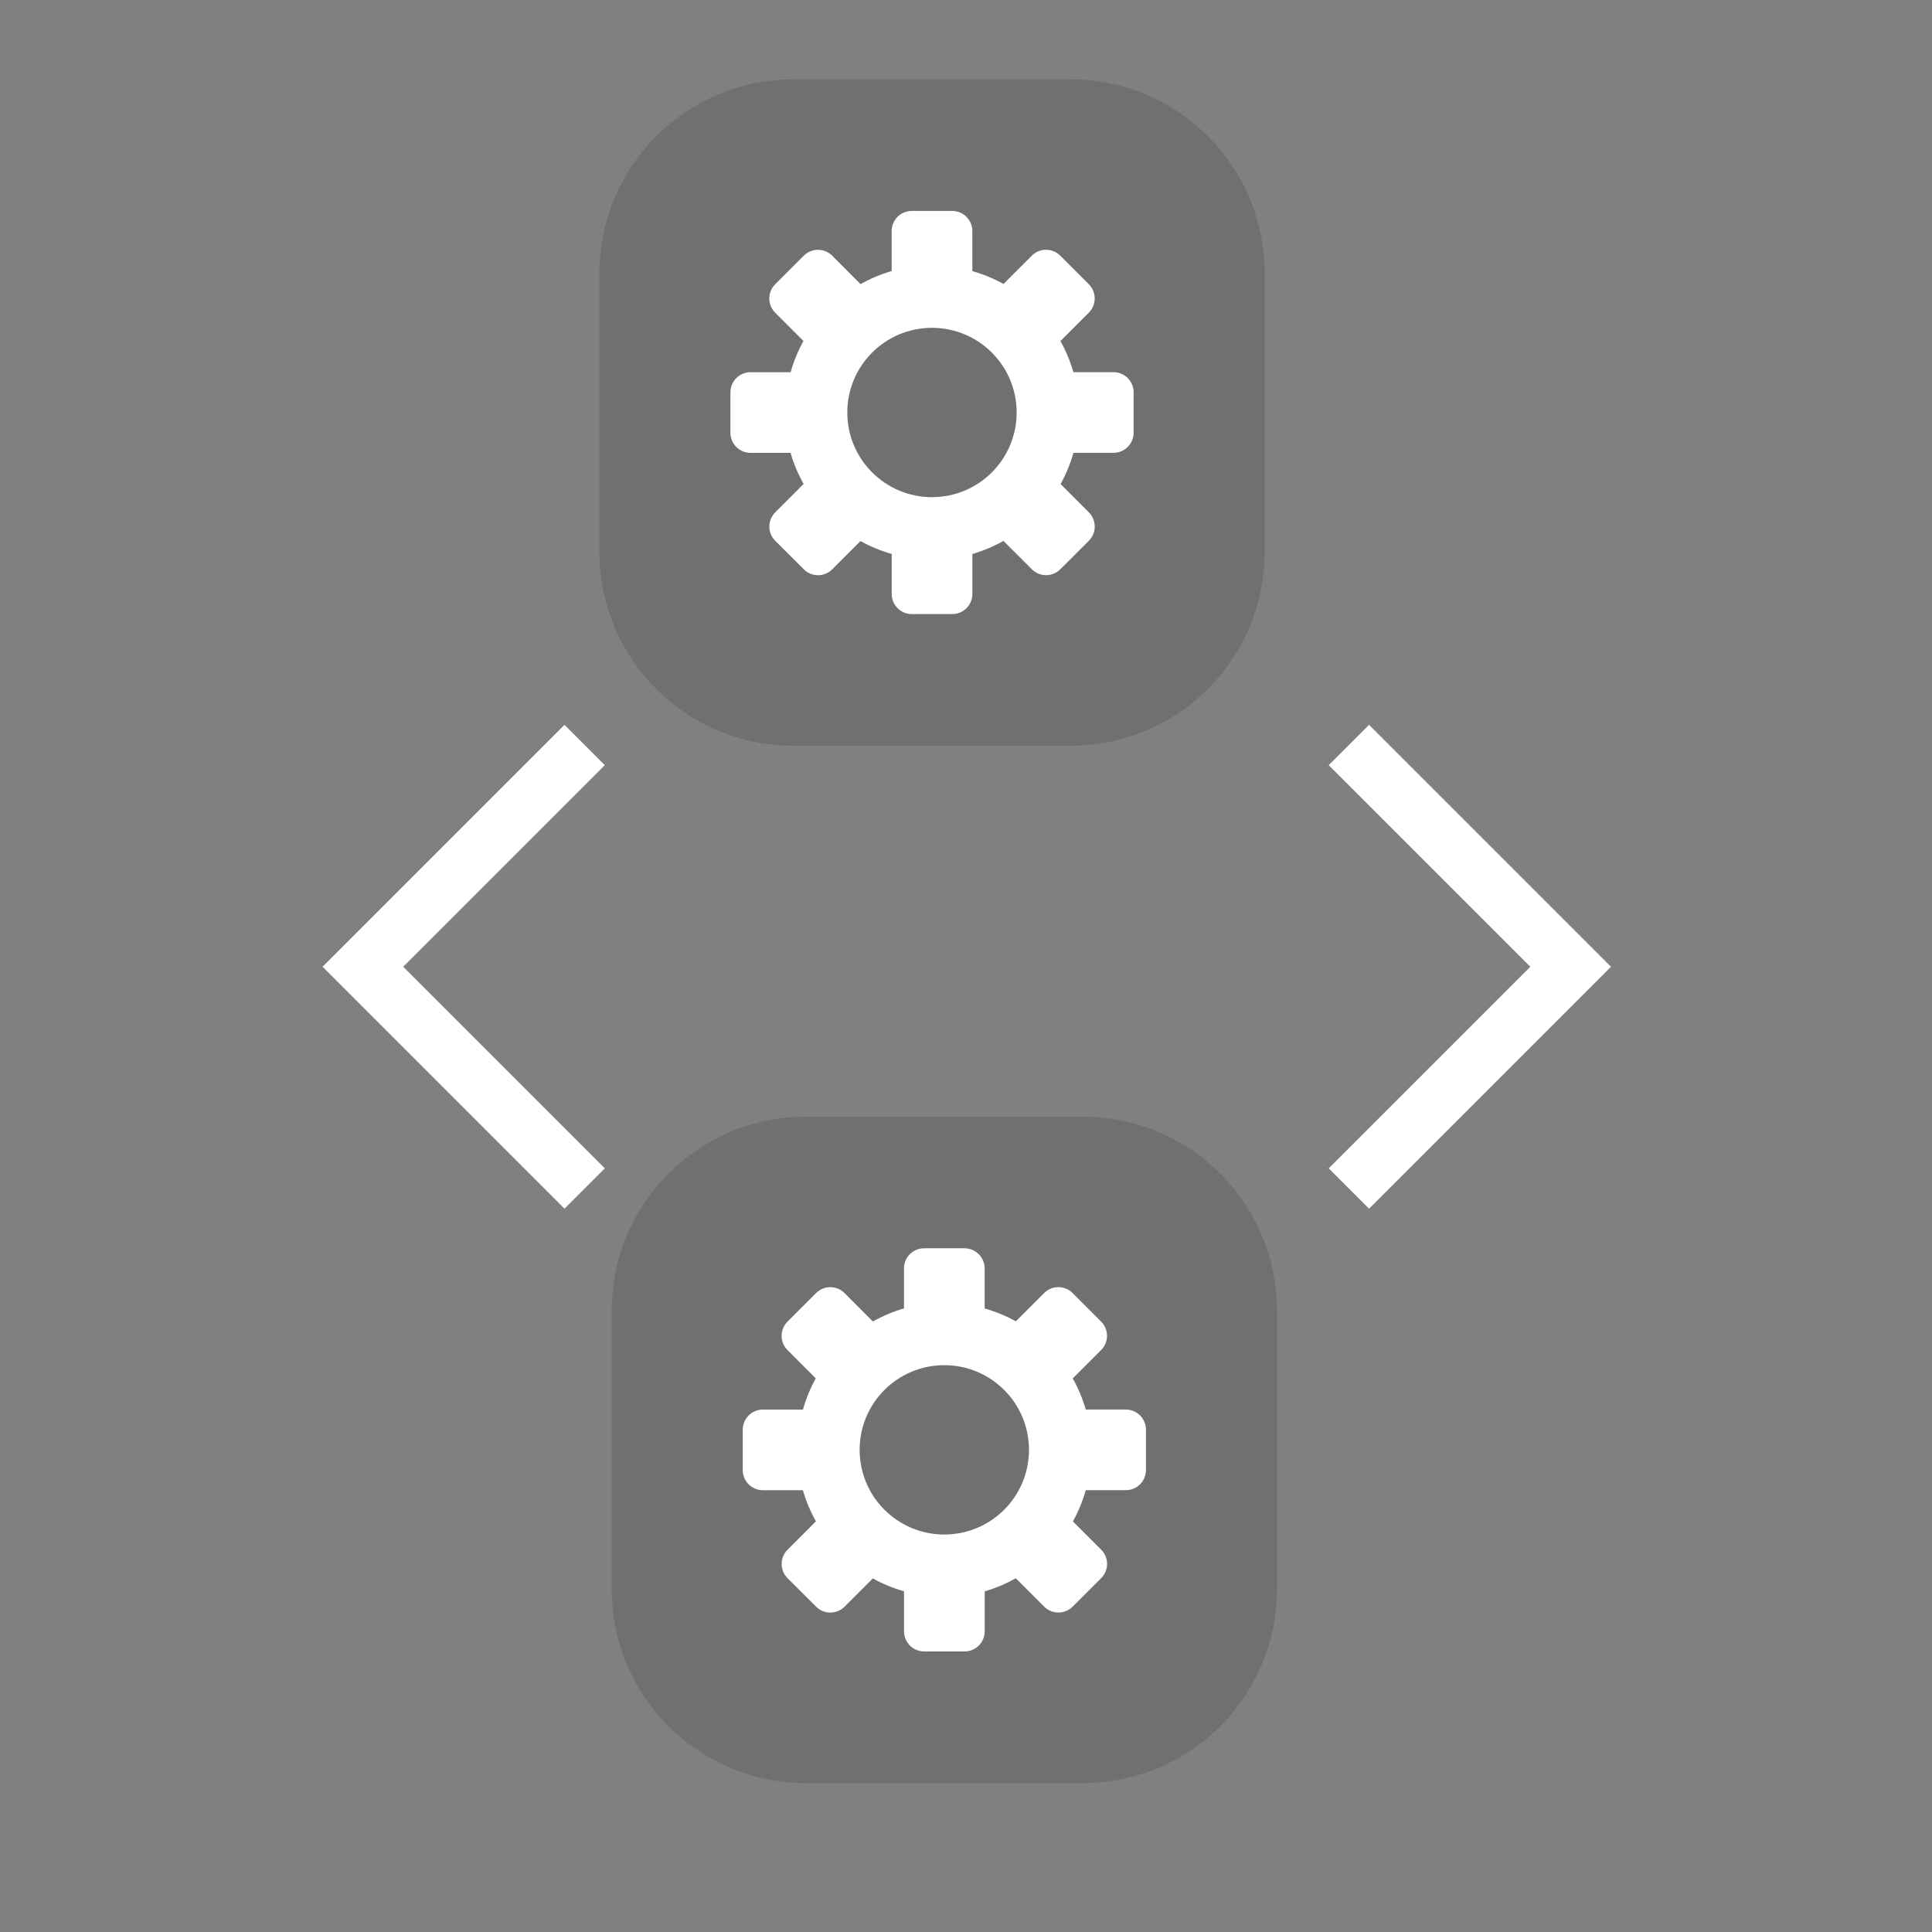 <?xml version="1.0" encoding="UTF-8" standalone="no"?>
<svg
   inkscape:version="1.1.2 (0a00cf5339, 2022-02-04)"
   sodipodi:docname="arrows.svg"
   id="svg24"
   viewBox="0 0 12.698 12.698"
   version="1.1"
   height="48"
   width="48"
   xmlns:inkscape="http://www.inkscape.org/namespaces/inkscape"
   xmlns:sodipodi="http://sodipodi.sourceforge.net/DTD/sodipodi-0.dtd"
   xmlns:xlink="http://www.w3.org/1999/xlink"
   xmlns="http://www.w3.org/2000/svg"
   xmlns:svg="http://www.w3.org/2000/svg"
   xmlns:rdf="http://www.w3.org/1999/02/22-rdf-syntax-ns#"
   xmlns:cc="http://creativecommons.org/ns#"
   xmlns:dc="http://purl.org/dc/elements/1.1/">
  <rect x="0" y="0" width="12.698" height="12.698" fill="#808080" stroke="none"/>
  <defs
     id="defs28">
    <style
       id="current-color-scheme"
       type="text/css">
      .ColorScheme-Text {
        color:#31363b;
      }
      .ColorScheme-Background{
        color:#eff0f1;
      }
      .ColorScheme-ViewText {
        color:#31363b;
      }
      .ColorScheme-ViewBackground{
        color:#fcfcfc;
      }
      .ColorScheme-ViewHover {
        color:#3daee9;
      }
      .ColorScheme-ViewFocus{
        color:#3daee9;
      }
      .ColorScheme-ButtonText {
        color:#31363b;
      }
      .ColorScheme-ButtonBackground{
        color:#eff0f1;
      }
      .ColorScheme-ButtonHover {
        color:#3daee9;
      }
      .ColorScheme-ButtonFocus{
        color:#3daee9;
      }
</style>
  </defs>
  <sodipodi:namedview
     inkscape:document-rotation="0"
     inkscape:current-layer="svg24"
     inkscape:window-maximized="1"
     inkscape:window-y="0"
     inkscape:window-x="0"
     inkscape:cy="20.182203"
     inkscape:cx="2.6567796"
     inkscape:zoom="10.727273"
     showgrid="true"
     id="namedview26"
     inkscape:window-height="1001"
     inkscape:window-width="1920"
     inkscape:pageshadow="2"
     inkscape:pageopacity="0"
     guidetolerance="10"
     gridtolerance="10"
     objecttolerance="10"
     borderopacity="1"
     bordercolor="#666666"
     pagecolor="#c8c8c8"
     inkscape:pagecheckerboard="0">
    <inkscape:grid
       id="grid824"
       type="xygrid" />
  </sodipodi:namedview>
  <g
     inkscape:label="#right-arrow"
     transform="matrix(0.265,0,0,0.265,6.878,3.439)"
     id="right-arrow">
    <rect
       y="0"
       x="0"
       height="22"
       width="22"
       id="rect3772"
       style="opacity:0;fill:#7d7d7d;fill-opacity:1;stroke:none" />
    <path
       sodipodi:nodetypes="ccccccc"
       id="path3774"
       d="M 8,17 7,16 12,11 7,6 8,5 l 6,6 z"
       style="color:#31363b;fill:#ffffff;fill-opacity:1"
       inkscape:connector-curvature="0"
       class="ColorScheme-Text" />
  </g>
  <g
     transform="matrix(0.265,0,0,0.265,9e-8,3.439)"
     id="left-arrow">
    <rect
       y="0"
       x="0"
       height="22"
       width="22"
       id="rect3788"
       style="opacity:0;fill:#7d7d7d;fill-opacity:1;stroke:none" />
    <path
       sodipodi:nodetypes="ccccccc"
       id="path3790"
       d="M 14,17 15,16 10,11 15,6 14,5 8,11 Z"
       style="color:#31363b;fill:#ffffff;fill-opacity:1"
       inkscape:connector-curvature="0"
       class="ColorScheme-Text" />
  </g>
  <rect
     transform="rotate(-90)"
     y="10.317"
     x="-17.46"
     height="3.704"
     width="3.704"
     id="rect866"
     style="fill:none;fill-opacity:1;stroke:none;stroke-width:0.037;stroke-linecap:square;stroke-linejoin:miter;stroke-miterlimit:4;stroke-dasharray:none;stroke-dashoffset:0;stroke-opacity:1" />
  <g
     id="up-arrow"
     transform="matrix(0.265,0,0,0.265,10.862,-0.21)">
    <g
       id="notification-inactive"
       transform="translate(15.264,5.989)">
      <g
         id="network-wireless-0"
         transform="translate(-42.137,-39.989)">
        <g
           id="g22981"
           transform="translate(-60,140)">
          <g
             id="g22979"
             transform="translate(-120,-20)">
            <path
               id="path22971"
               style="opacity:0;fill:#fcfcfc;stroke-width:3.024;stroke-linecap:round;stroke-linejoin:round"
               d="m 178,-86 h 22 v 22 h -22 z" />
            <path
               id="path22973"
               style="opacity:0.8;fill-opacity:0.16;stroke-width:0.458;stroke-linecap:round"
               d="m 197.25,-78.418 v 6.885 c 0,2.671 -2.15,4.821 -4.821,4.821 h -6.858 c -2.671,0 -4.821,-2.15 -4.821,-4.821 v -6.885 c 0,-2.671 2.15,-4.821 4.821,-4.821 h 6.858 c 2.671,0 4.821,2.15 4.821,4.821 z" />
            <g
               id="g22977"
               transform="translate(-0.016,-0.83)">
              <g
                 id="g22975" />
            </g>
          </g>
        </g>
        <g
           id="g22991"
           transform="translate(-0.053,-0.399)" />
      </g>
      <g
         id="g1468"
         transform="translate(-0.137,-0.419)" />
    </g>
    <g
       id="g1294"
       transform="translate(0.626,-1.344)">
      <path
         id="rect931-6"
         style="fill:#ffffff;fill-opacity:1;stroke:none;stroke-width:0.619;stroke-linecap:round"
         d="m -19,7.368 c -0.277,0 -0.5,0.223 -0.5,0.5 v 0.991 c -0.269,0.078 -0.528,0.187 -0.772,0.324 l -0.702,-0.704 c -0.196,-0.196 -0.511,-0.196 -0.707,0 l -0.707,0.707 c -0.196,0.196 -0.196,0.511 0,0.707 l 0.7,0.701 c -0.135,0.245 -0.242,0.505 -0.318,0.774 h -0.993 c -0.277,0 -0.5,0.223 -0.5,0.5 v 1 c 0,0.277 0.223,0.5 0.5,0.5 h 0.991 c 0.078,0.269 0.187,0.528 0.324,0.772 l -0.703,0.703 c -0.196,0.196 -0.196,0.511 0,0.707 l 0.707,0.706 c 0.196,0.196 0.511,0.196 0.707,0 l 0.7,-0.7 c 0.245,0.136 0.505,0.243 0.774,0.319 v 0.992 c 0,0.277 0.223,0.5 0.5,0.5 h 1 c 0.277,0 0.501,-0.223 0.501,-0.5 V 15.876 c 0.269,-0.078 0.527,-0.187 0.771,-0.324 l 0.704,0.703 c 0.196,0.196 0.51,0.196 0.706,0 l 0.707,-0.706 c 0.196,-0.196 0.196,-0.511 0,-0.707 l -0.7,-0.7 c 0.136,-0.245 0.242,-0.505 0.318,-0.775 h 0.993 c 0.277,0 0.5,-0.223 0.5,-0.5 v -1 c 0,-0.277 -0.223,-0.5 -0.5,-0.5 H -14.992 c -0.078,-0.269 -0.185,-0.528 -0.322,-0.772 l 0.703,-0.703 c 0.196,-0.196 0.196,-0.511 0,-0.707 l -0.707,-0.707 c -0.196,-0.196 -0.51,-0.196 -0.706,0 l -0.701,0.701 c -0.245,-0.135 -0.504,-0.242 -0.774,-0.318 V 7.868 c 0,-0.277 -0.224,-0.5 -0.501,-0.5 z m 0.5,2.899 c 1.16,-8.1e-5 2.1,0.94 2.1,2.1 8.1e-5,1.16 -0.94,2.1 -2.1,2.1 -1.16,8.1e-5 -2.1,-0.94 -2.1,-2.1 -8.1e-5,-1.16 0.94,-2.1 2.1,-2.1 z"
         sodipodi:nodetypes="sscccsscccssssccsccsccsssscccccsccssssccssssccsssccccc" />
    </g>
  </g>
  <use
     x="0"
     y="0"
     xlink:href="#up-arrow"
     id="down-arrow"
     transform="translate(0.081,6.818)"
     width="100%"
     height="100%" />
</svg>
